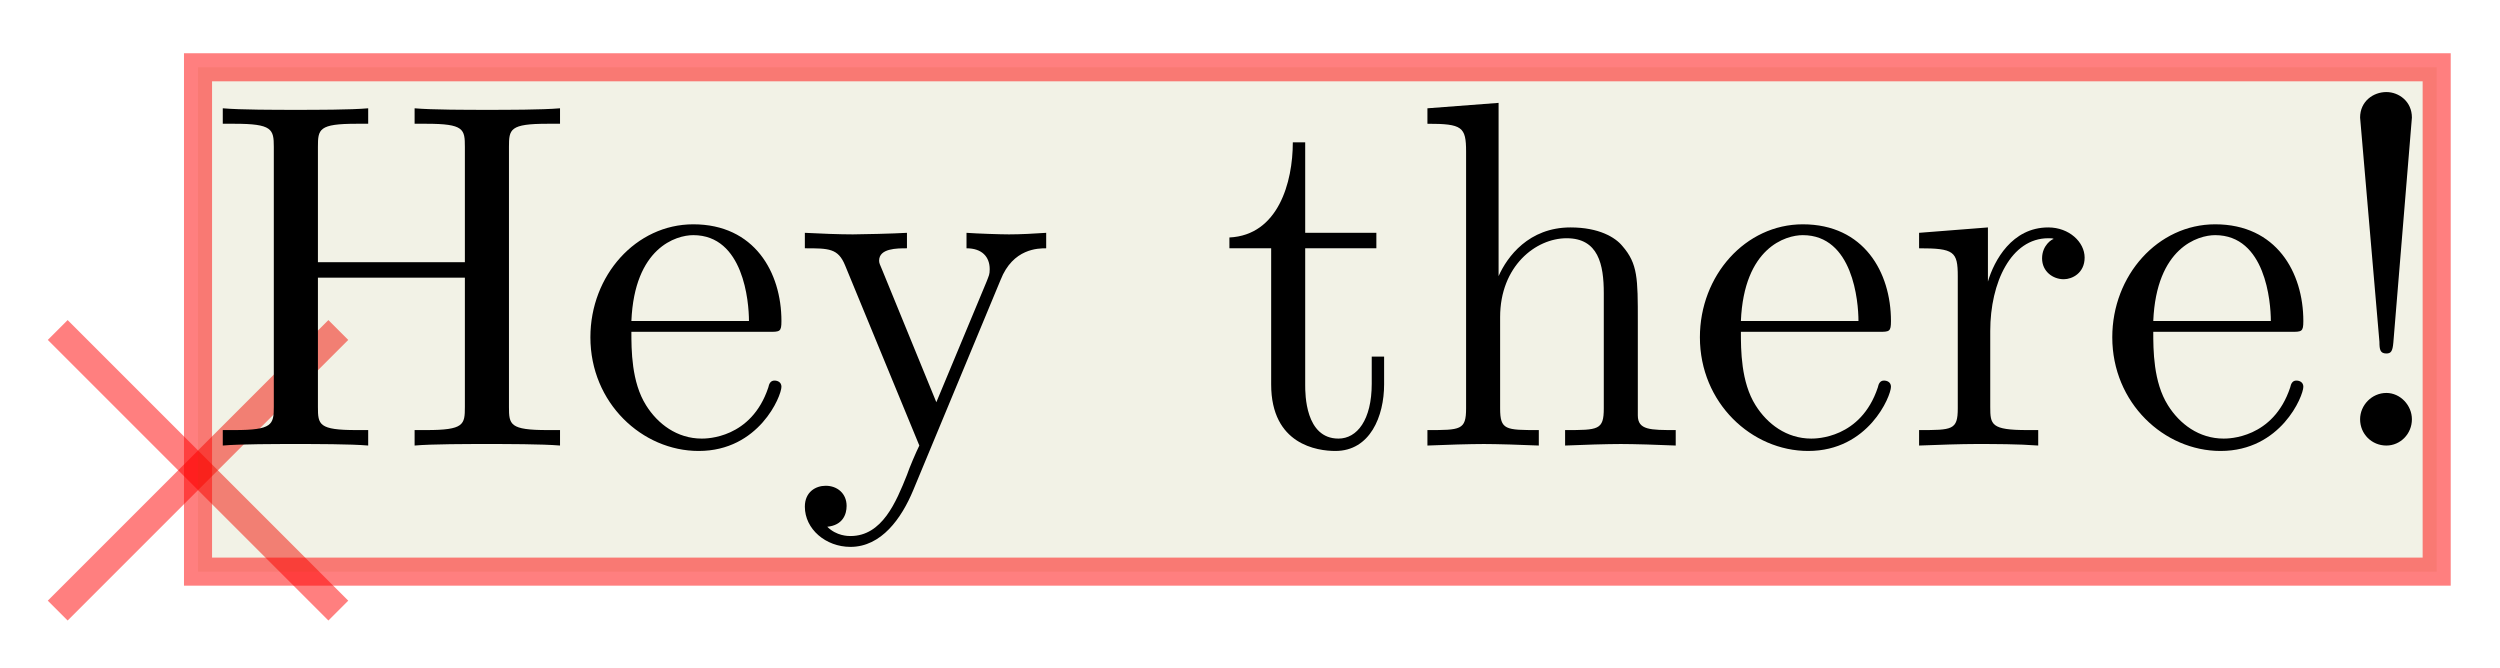 <?xml version="1.0" encoding="UTF-8"?>
<svg xmlns="http://www.w3.org/2000/svg" xmlns:xlink="http://www.w3.org/1999/xlink" width="101pt" height="27pt" viewBox="0 0 101 27" version="1.1">
<g id="surface116">
<path style="fill:none;stroke-width:0.567;stroke-linecap:butt;stroke-linejoin:miter;stroke:rgb(100%,0%,0%);stroke-opacity:0.5;stroke-miterlimit:10;" d="M -2.834 2.834 L 2.834 -2.834 " transform="matrix(2,0,0,2,8,19)"/>
<path style="fill:none;stroke-width:0.567;stroke-linecap:butt;stroke-linejoin:miter;stroke:rgb(100%,0%,0%);stroke-opacity:0.5;stroke-miterlimit:10;" d="M 2.834 2.834 L -2.834 -2.834 " transform="matrix(2,0,0,2,8,19)"/>
<path style="fill-rule:nonzero;fill:rgb(50%,50%,0%);fill-opacity:0.1;stroke-width:0.567;stroke-linecap:butt;stroke-linejoin:miter;stroke:rgb(100%,0%,0%);stroke-opacity:0.5;stroke-miterlimit:10;" d="M 0 2.047 L 45.221 2.047 L 45.221 -8.141 L 0 -8.141 Z M 0 2.047 " transform="matrix(2,0,0,2,8,19)"/>
<path style=" stroke:none;fill-rule:nonzero;fill:rgb(0%,0%,0%);fill-opacity:1;" d="M 20.562 5.938 C 20.562 5.219 20.594 5 22.125 5 L 22.625 5 L 22.625 4.375 C 21.906 4.438 20.438 4.438 19.688 4.438 C 18.938 4.438 17.438 4.438 16.75 4.375 L 16.75 5 L 17.219 5 C 18.75 5 18.781 5.219 18.781 5.938 L 18.781 10.594 L 12.844 10.594 L 12.844 5.938 C 12.844 5.219 12.875 5 14.406 5 L 14.875 5 L 14.875 4.375 C 14.188 4.438 12.719 4.438 11.938 4.438 C 11.188 4.438 9.688 4.438 9 4.375 L 9 5 L 9.469 5 C 11 5 11.062 5.219 11.062 5.938 L 11.062 16.438 C 11.062 17.156 11 17.375 9.469 17.375 L 9 17.375 L 9 18 C 9.688 17.938 11.188 17.938 11.938 17.938 C 12.688 17.938 14.188 17.938 14.875 18 L 14.875 17.375 L 14.406 17.375 C 12.875 17.375 12.844 17.156 12.844 16.438 L 12.844 11.219 L 18.781 11.219 L 18.781 16.438 C 18.781 17.156 18.75 17.375 17.219 17.375 L 16.75 17.375 L 16.75 18 C 17.438 17.938 18.906 17.938 19.656 17.938 C 20.438 17.938 21.906 17.938 22.625 18 L 22.625 17.375 L 22.125 17.375 C 20.594 17.375 20.562 17.156 20.562 16.438 Z M 20.562 5.938 "/>
<path style=" stroke:none;fill-rule:nonzero;fill:rgb(0%,0%,0%);fill-opacity:1;" d="M 25.508 12.969 C 25.633 10 27.32 9.5 28.008 9.5 C 30.039 9.5 30.258 12.188 30.258 12.969 Z M 25.508 13.406 L 31.07 13.406 C 31.508 13.406 31.57 13.406 31.57 12.969 C 31.57 11 30.477 9.062 28.008 9.062 C 25.695 9.062 23.852 11.125 23.852 13.625 C 23.852 16.281 25.945 18.219 28.227 18.219 C 30.664 18.219 31.57 16 31.57 15.625 C 31.57 15.438 31.414 15.375 31.289 15.375 C 31.133 15.375 31.07 15.5 31.039 15.656 C 30.352 17.719 28.539 17.719 28.352 17.719 C 27.352 17.719 26.57 17.125 26.102 16.375 C 25.508 15.438 25.508 14.125 25.508 13.406 Z M 25.508 13.406 "/>
<path style=" stroke:none;fill-rule:nonzero;fill:rgb(0%,0%,0%);fill-opacity:1;" d="M 40.422 11.312 C 40.922 10.031 41.953 10.031 42.266 10.031 L 42.266 9.406 C 41.797 9.438 41.234 9.469 40.766 9.469 C 40.422 9.469 39.484 9.438 39.047 9.406 L 39.047 10.031 C 39.672 10.031 39.984 10.375 39.984 10.875 C 39.984 11.094 39.953 11.125 39.859 11.375 L 37.828 16.25 L 35.641 10.906 C 35.547 10.688 35.516 10.625 35.516 10.531 C 35.516 10.031 36.234 10.031 36.641 10.031 L 36.641 9.406 C 36.109 9.438 34.797 9.469 34.453 9.469 C 33.922 9.469 33.109 9.438 32.516 9.406 L 32.516 10.031 C 33.484 10.031 33.859 10.031 34.141 10.719 L 37.141 18 C 37.016 18.25 36.734 18.906 36.641 19.188 C 36.203 20.281 35.641 21.656 34.359 21.656 C 34.266 21.656 33.797 21.656 33.422 21.281 C 34.047 21.219 34.203 20.781 34.203 20.438 C 34.203 19.938 33.828 19.625 33.359 19.625 C 32.953 19.625 32.516 19.875 32.516 20.469 C 32.516 21.375 33.359 22.094 34.359 22.094 C 35.609 22.094 36.422 20.938 36.891 19.812 Z M 40.422 11.312 "/>
<path style=" stroke:none;fill-rule:nonzero;fill:rgb(0%,0%,0%);fill-opacity:1;" d="M 52.73 10.031 L 55.605 10.031 L 55.605 9.406 L 52.73 9.406 L 52.73 5.75 L 52.23 5.75 C 52.23 7.375 51.637 9.5 49.668 9.594 L 49.668 10.031 L 51.355 10.031 L 51.355 15.531 C 51.355 17.969 53.23 18.219 53.949 18.219 C 55.355 18.219 55.918 16.812 55.918 15.531 L 55.918 14.406 L 55.418 14.406 L 55.418 15.5 C 55.418 16.969 54.824 17.719 54.074 17.719 C 52.73 17.719 52.73 15.906 52.73 15.562 Z M 52.73 10.031 "/>
<path style=" stroke:none;fill-rule:nonzero;fill:rgb(0%,0%,0%);fill-opacity:1;" d="M 59.23 16.5 C 59.23 17.375 59.012 17.375 57.668 17.375 L 57.668 18 C 58.387 17.969 59.387 17.938 59.949 17.938 C 60.449 17.938 61.48 17.969 62.168 18 L 62.168 17.375 C 60.824 17.375 60.605 17.375 60.605 16.5 L 60.605 12.812 C 60.605 10.75 62.043 9.625 63.293 9.625 C 64.574 9.625 64.793 10.688 64.793 11.844 L 64.793 16.5 C 64.793 17.375 64.574 17.375 63.23 17.375 L 63.23 18 C 63.918 17.969 64.949 17.938 65.48 17.938 C 65.98 17.938 67.043 17.969 67.699 18 L 67.699 17.375 C 66.668 17.375 66.168 17.375 66.168 16.781 L 66.168 12.969 C 66.168 11.25 66.168 10.656 65.543 9.938 C 65.262 9.594 64.605 9.188 63.449 9.188 C 61.762 9.188 60.887 10.375 60.543 11.156 L 60.543 4.156 L 57.668 4.375 L 57.668 5 C 59.074 5 59.23 5.125 59.23 6.125 Z M 59.23 16.5 "/>
<path style=" stroke:none;fill-rule:nonzero;fill:rgb(0%,0%,0%);fill-opacity:1;" d="M 70.332 12.969 C 70.457 10 72.145 9.5 72.832 9.5 C 74.863 9.5 75.082 12.188 75.082 12.969 Z M 70.332 13.406 L 75.895 13.406 C 76.332 13.406 76.395 13.406 76.395 12.969 C 76.395 11 75.301 9.062 72.832 9.062 C 70.52 9.062 68.676 11.125 68.676 13.625 C 68.676 16.281 70.77 18.219 73.051 18.219 C 75.488 18.219 76.395 16 76.395 15.625 C 76.395 15.438 76.238 15.375 76.113 15.375 C 75.957 15.375 75.895 15.5 75.863 15.656 C 75.176 17.719 73.363 17.719 73.176 17.719 C 72.176 17.719 71.395 17.125 70.926 16.375 C 70.332 15.438 70.332 14.125 70.332 13.406 Z M 70.332 13.406 "/>
<path style=" stroke:none;fill-rule:nonzero;fill:rgb(0%,0%,0%);fill-opacity:1;" d="M 80.312 11.375 L 80.312 9.188 L 77.531 9.406 L 77.531 10.031 C 78.938 10.031 79.094 10.156 79.094 11.156 L 79.094 16.5 C 79.094 17.375 78.875 17.375 77.531 17.375 L 77.531 18 C 78.312 17.969 79.25 17.938 79.812 17.938 C 80.594 17.938 81.531 17.938 82.344 18 L 82.344 17.375 L 81.906 17.375 C 80.438 17.375 80.406 17.156 80.406 16.438 L 80.406 13.375 C 80.406 11.406 81.25 9.625 82.75 9.625 C 82.875 9.625 82.938 9.625 82.969 9.656 C 82.906 9.656 82.5 9.906 82.5 10.438 C 82.5 10.969 82.938 11.281 83.375 11.281 C 83.719 11.281 84.219 11.031 84.219 10.406 C 84.219 9.781 83.594 9.188 82.75 9.188 C 81.281 9.188 80.562 10.531 80.312 11.375 Z M 80.312 11.375 "/>
<path style=" stroke:none;fill-rule:nonzero;fill:rgb(0%,0%,0%);fill-opacity:1;" d="M 86.992 12.969 C 87.117 10 88.805 9.5 89.492 9.5 C 91.523 9.5 91.742 12.188 91.742 12.969 Z M 86.992 13.406 L 92.555 13.406 C 92.992 13.406 93.055 13.406 93.055 12.969 C 93.055 11 91.961 9.062 89.492 9.062 C 87.18 9.062 85.336 11.125 85.336 13.625 C 85.336 16.281 87.43 18.219 89.711 18.219 C 92.148 18.219 93.055 16 93.055 15.625 C 93.055 15.438 92.898 15.375 92.773 15.375 C 92.617 15.375 92.555 15.5 92.523 15.656 C 91.836 17.719 90.023 17.719 89.836 17.719 C 88.836 17.719 88.055 17.125 87.586 16.375 C 86.992 15.438 86.992 14.125 86.992 13.406 Z M 86.992 13.406 "/>
<path style=" stroke:none;fill-rule:nonzero;fill:rgb(0%,0%,0%);fill-opacity:1;" d="M 96.691 13.844 L 97.441 4.75 C 97.441 4.094 96.91 3.719 96.41 3.719 C 95.879 3.719 95.348 4.094 95.348 4.75 L 96.129 13.812 C 96.129 14.125 96.16 14.281 96.41 14.281 C 96.598 14.281 96.66 14.188 96.691 13.844 Z M 97.441 16.938 C 97.441 16.375 96.973 15.875 96.41 15.875 C 95.816 15.875 95.348 16.375 95.348 16.938 C 95.348 17.531 95.816 18 96.41 18 C 96.973 18 97.441 17.531 97.441 16.938 Z M 97.441 16.938 "/>
</g>
</svg>
